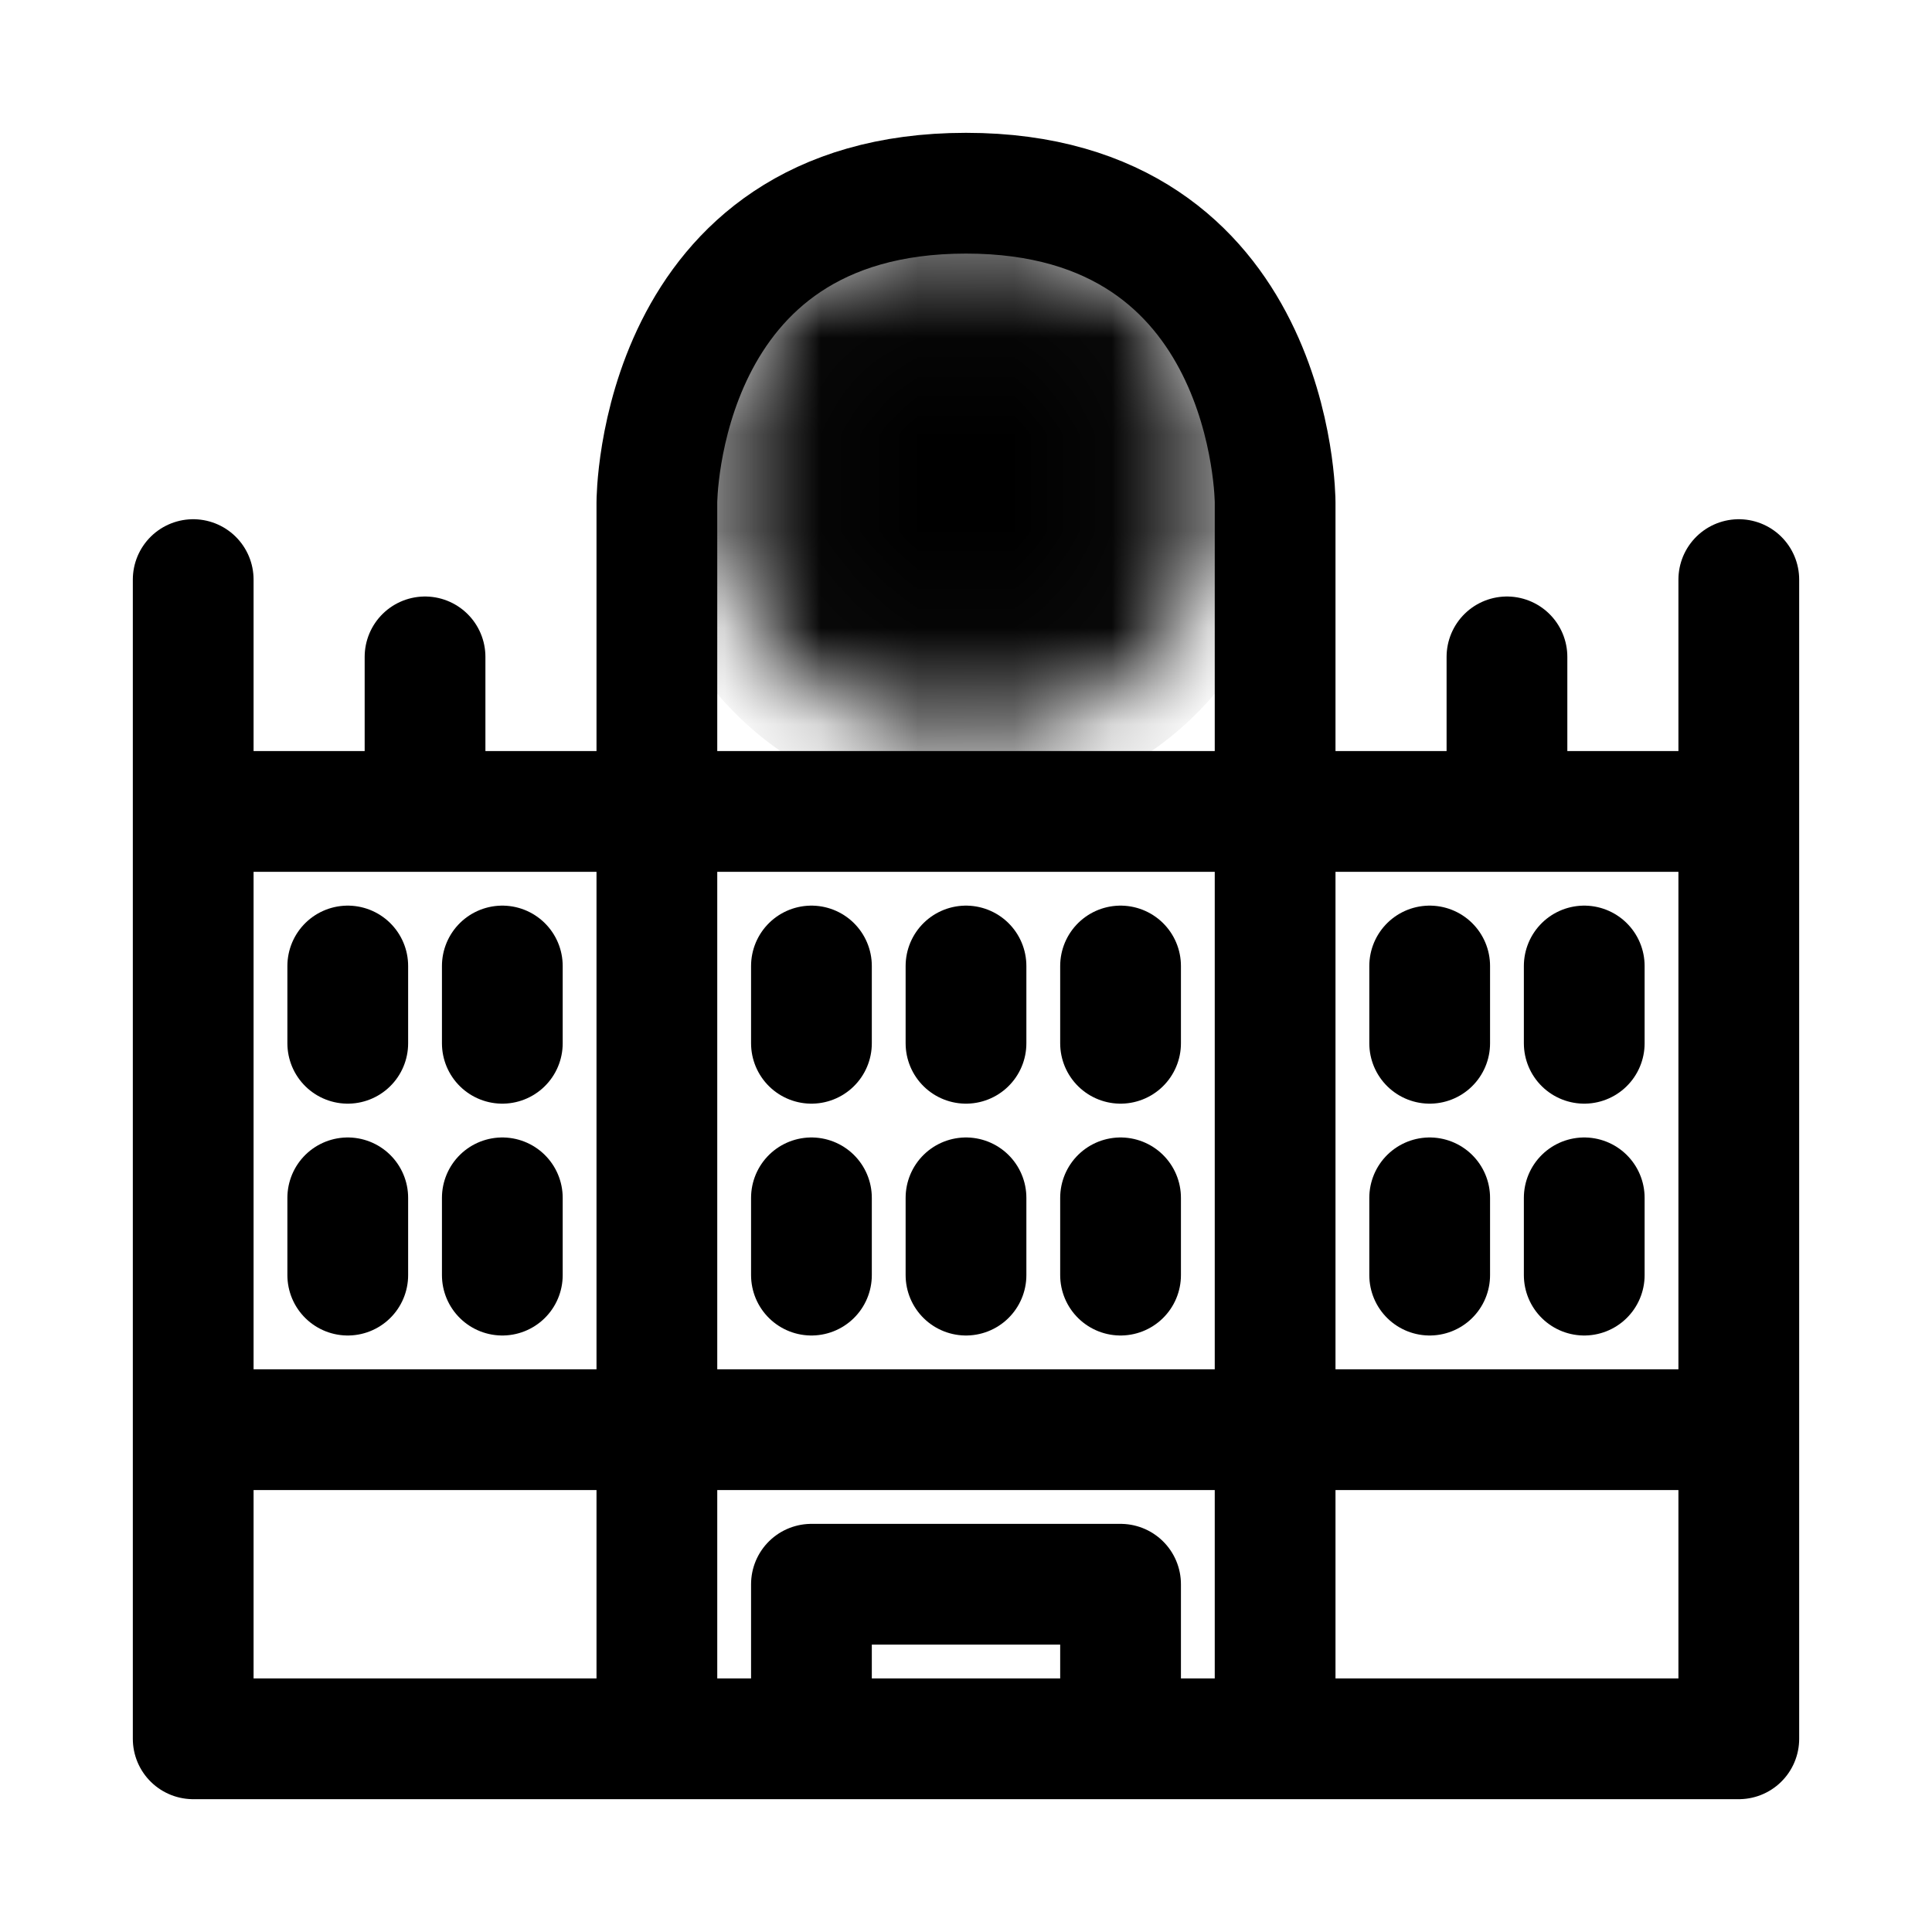 <svg xmlns="http://www.w3.org/2000/svg" fill="none" viewBox="0 0 20 20" stroke-width="1.25" stroke="currentColor" aria-hidden="true" data-slot="icon">
  <path stroke-linecap="round" stroke-linejoin="round" d="M6.8 8.4h6.4M2 14.8h16M2 8.4h16M18 6v12H2V6m13.6 2.4V6.8M4.4 8.4V6.8M3.6 10v.8m0 1.6v.8M5.2 10v.8m0 1.6v.8M8.4 10v.8m0 1.6v.8M10 10v.8m1.6-.8v.8M10 12.4v.8m1.6-.8v.8m3.2-3.2v.8m0 1.6v.8m1.6-3.2v.8m0 1.6v.8M6.8 18h6.4V5.2S13.2 2 10 2 6.8 5.2 6.8 5.2V18Zm1.6 0v-1.6h3.2V18H8.4Z"/>
  <mask id="a" fill="#fff">
    <path d="M12 5a2 2 0 1 1-4 0 2 2 0 0 1 4 0Z"/>
  </mask>
  <path fill="#000" d="M10.375 4.333a.375.375 0 0 0-.75 0h.75ZM10 5h-.375c0 .1.04.195.11.265L10 5Zm.068.598a.375.375 0 1 0 .53-.53l-.53.53ZM10 4.333h-.375V5h.75v-.667H10ZM10 5l-.265.265.333.333.265-.265.265-.265-.333-.333L10 5Zm2 0h-.75c0 .69-.56 1.25-1.25 1.25v1.5A2.75 2.75 0 0 0 12.75 5H12Zm-2 2v-.75c-.69 0-1.25-.56-1.25-1.25h-1.5A2.75 2.75 0 0 0 10 7.75V7ZM8 5h.75c0-.69.56-1.25 1.25-1.25v-1.5A2.75 2.75 0 0 0 7.25 5H8Zm2-2v.75c.69 0 1.25.56 1.25 1.25h1.5A2.75 2.75 0 0 0 10 2.25V3Z" mask="url(#a)"/>
</svg>
